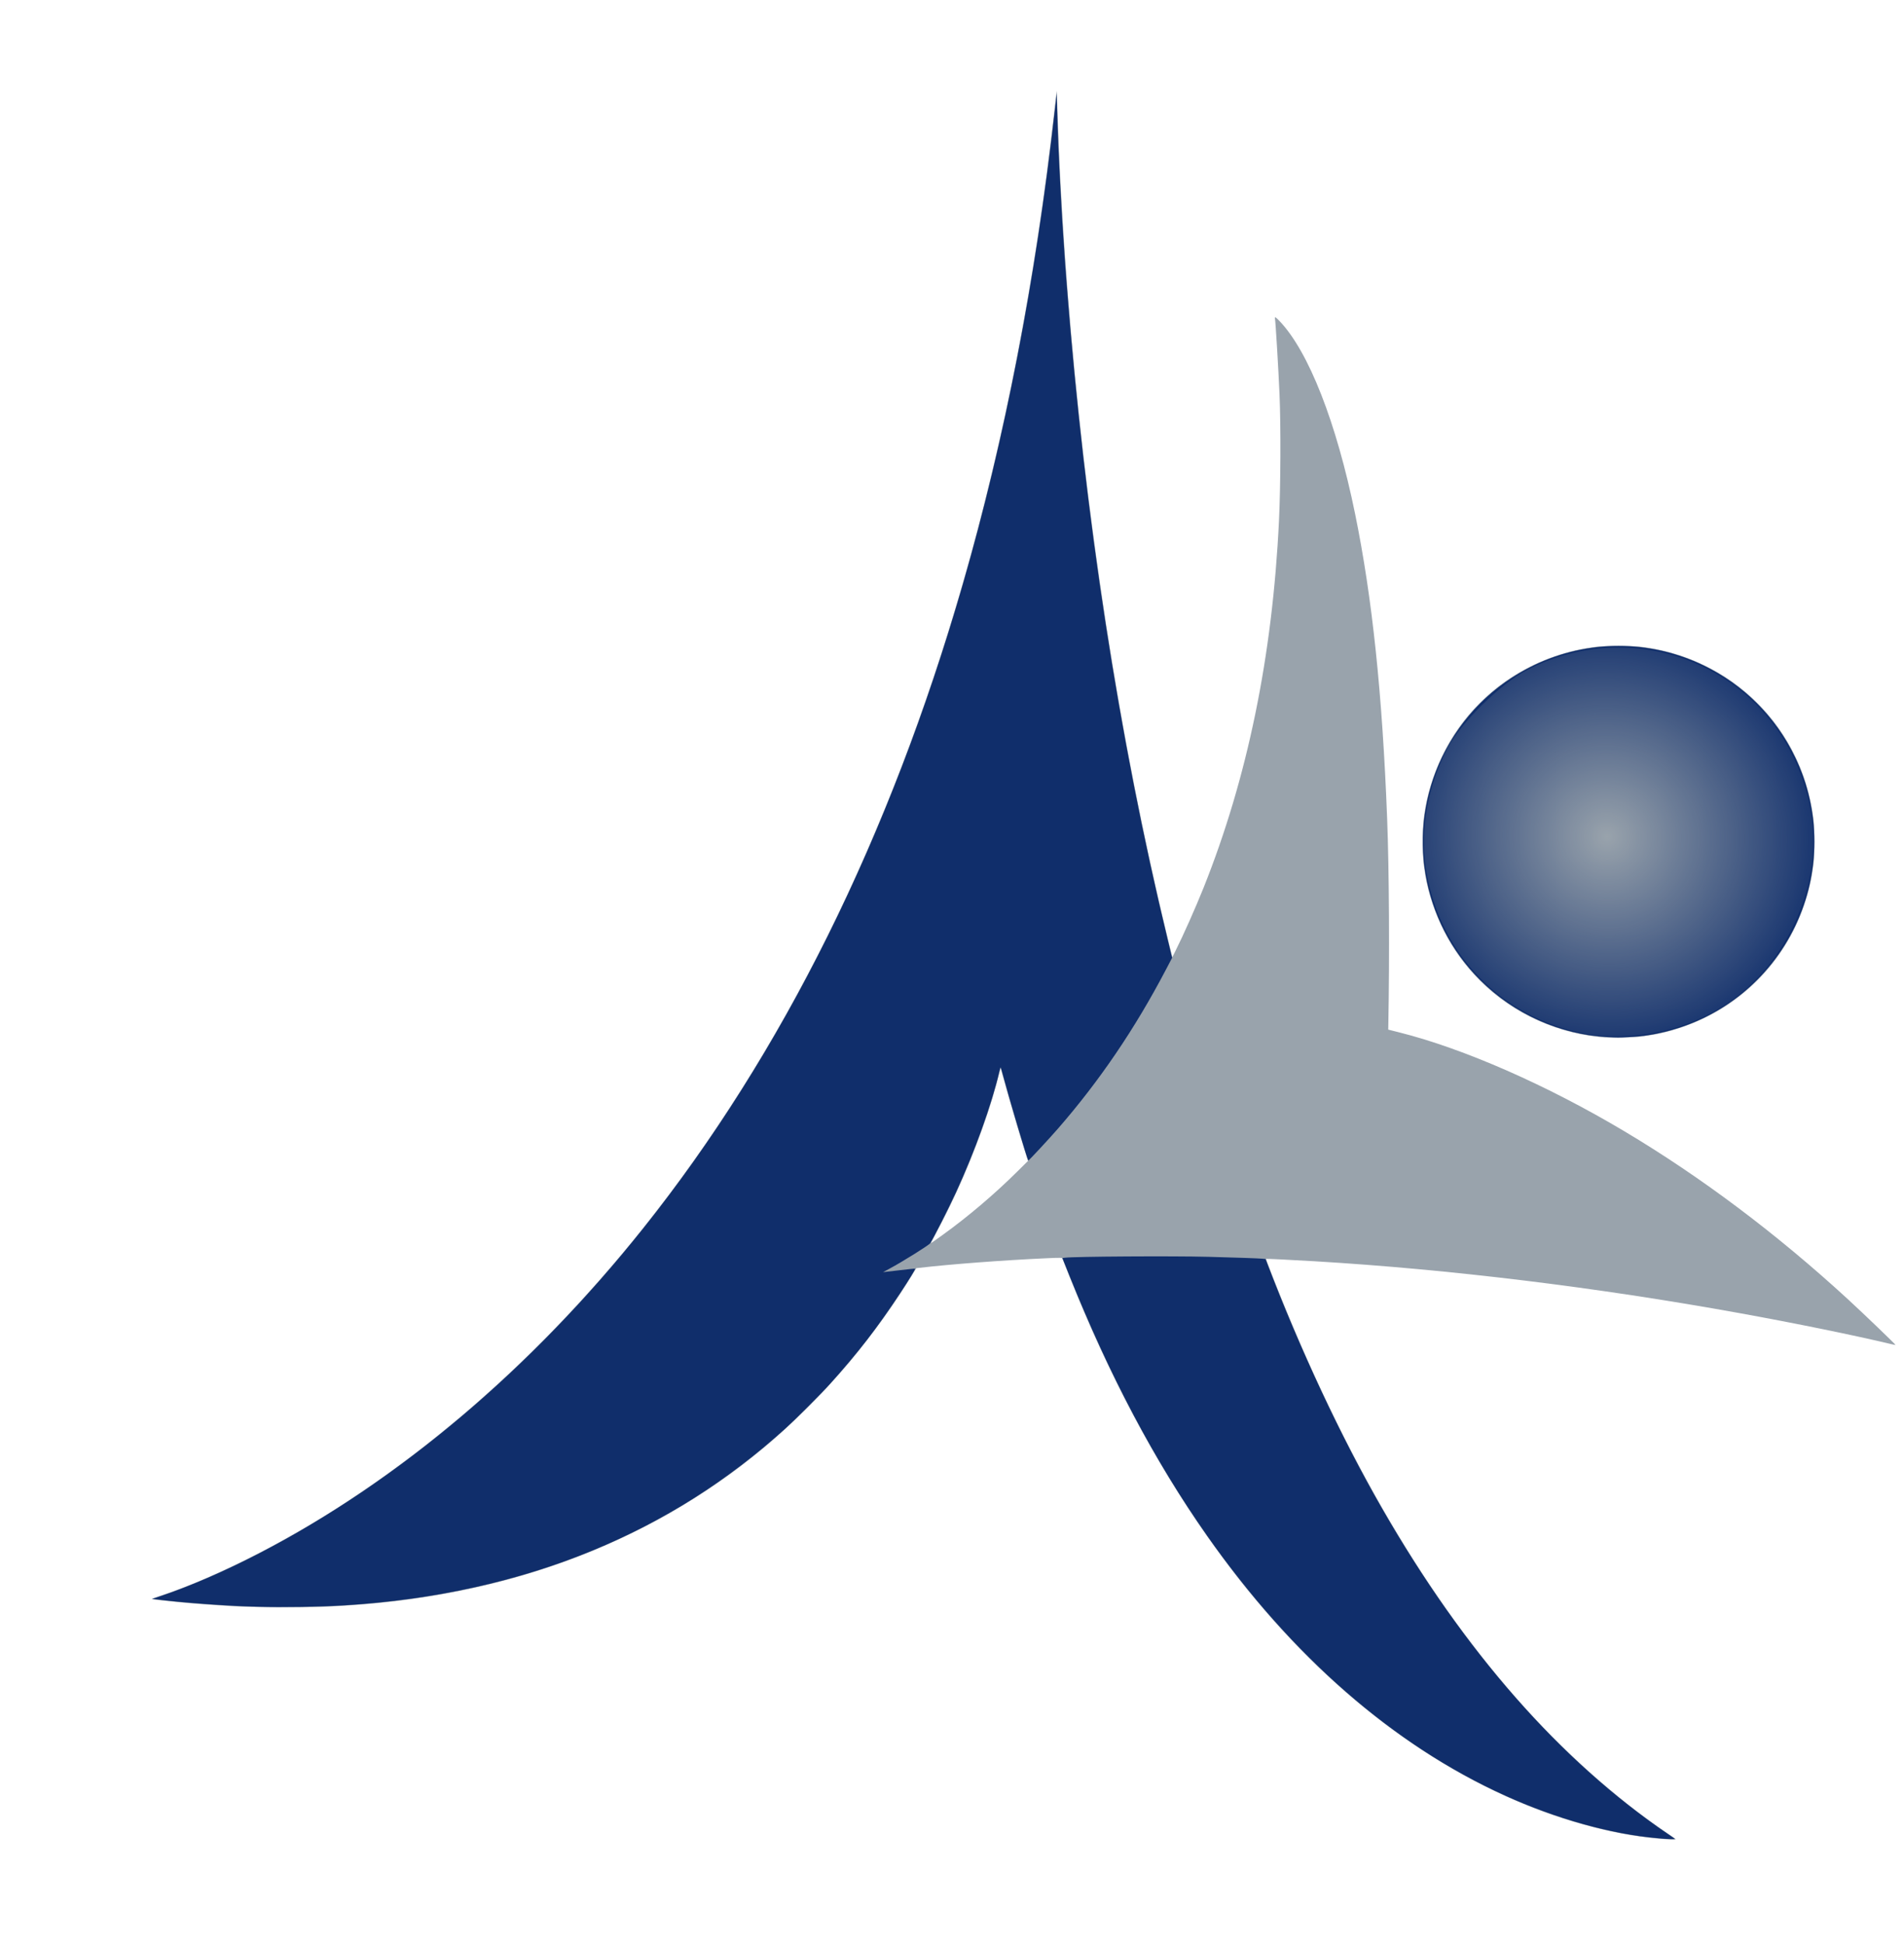 <svg xmlns="http://www.w3.org/2000/svg" xmlns:svg="http://www.w3.org/2000/svg" xmlns:xlink="http://www.w3.org/1999/xlink" id="svg2" width="1248" height="1274.24" version="1.1" viewBox="0 0 1248 1274.24"><defs id="defs6"><linearGradient id="circleGradient"><stop id="centre" offset="0" style="stop-color:#99a3ac;stop-opacity:1"/><stop id="outside" offset="1" style="stop-color:#99a3ac;stop-opacity:0"/></linearGradient><radialGradient id="radialGradient874" cx="1053.74" cy="548.834" r="127.644" fx="1053.74" fy="548.834" gradientTransform="matrix(0.609,-0.959,0.975,0.619,-123.436,1219.43)" gradientUnits="userSpaceOnUse" xlink:href="#circleGradient"/></defs><path style="fill:#99a3ac;stroke-width:.32" id="grayWings" d="m 1092.754,1205.827 c -15.922,-1.116 -30.276,-3.429 -46.499,-7.494 -79.018,-19.801 -155.002,-69.856 -218.311,-143.813 -49.922,-58.319 -92.358,-131.049 -126.869,-217.44 -2.426,-6.072 -4.508,-11.364 -4.627,-11.76 -0.26,-0.864 -0.622,-0.877 -11.214,-0.396 -27.826,1.263 -62.198,3.868 -82.958,6.288 l -1.678,0.196 -2.459,4.036 c -9.883,16.219 -22.384,33.985 -35.153,49.956 -16.764,20.968 -37.39,42.317 -57.966,59.997 -51.063,43.876 -112.467,75.264 -180.57,92.303 -36.293,9.08 -72.588,14.098 -113.776,15.729 -10.633,0.421 -47.498,0.21 -56.64,-0.324 -14.281,-0.835 -27.181,-1.798 -36.8,-2.749 -8.699,-0.86 -17.272,-1.812 -17.76,-1.973 -0.264,-0.087 2.04,-0.99 5.12,-2.007 32.222,-10.637 73.722,-30.967 111.2,-54.474 C 283.13,949.667 346.463,894.107 402.855,827.799 463.292,756.734 516.146,672.406 559.01,578.656 620.833,443.439 663.366,287.48 686.373,111.639 c 1.583,-12.102 4.49,-36.283 5.453,-45.357 0.396,-3.738 0.768,-6.749 0.827,-6.691 0.058,0.058 0.247,4.917 0.42,10.797 1.832,62.271 7.007,135.293 14.579,205.731 13.107,121.925 32.814,237.049 58.738,343.141 l 2.019,8.26 2.06,-4.1 c 5.067,-10.088 13.231,-28.428 18.348,-41.221 28.851,-72.118 45.247,-151.894 49.523,-240.96 1.069,-22.263 1.236,-62.112 0.346,-82.72 -0.733,-16.987 -2.545,-47.034 -3.005,-49.84 -0.203,-1.236 0.51,-0.809 3.01,1.801 19.055,19.897 37.293,66.442 49.541,126.439 11.268,55.194 17.837,117.743 21.003,200 1.29,33.513 1.609,90.224 0.762,135.2 l -0.054,2.88 7.166,1.803 c 42.433,10.675 96.89,34.598 147.646,64.86 50.38,30.038 99.98,67.331 146.698,110.297 9.961,9.161 31.201,29.568 30.992,29.776 -0.051,0.051 -1.244,-0.183 -2.652,-0.52 -23.911,-5.73 -63.359,-13.792 -99.359,-20.306 -94.238,-17.053 -190.049,-28.753 -278.88,-34.056 -14.991,-0.895 -31.539,-1.702 -31.695,-1.545 -0.164,0.164 6.819,18.098 11.683,30.005 46.048,112.739 101.172,203.593 164.838,271.684 27.171,29.06 58.552,56.151 87.431,75.479 2.382,1.594 4.424,3.048 4.536,3.231 0.199,0.322 -2.027,0.369 -5.593,0.119 z M 617.874,809.608 c 16.77,-12.097 34,-26.743 49.178,-41.804 l 6.778,-6.725 -1.593,-4.96 c -3.809,-11.861 -11.658,-38.607 -15.482,-52.751 l -0.895,-3.311 -1.383,5.47 c -7.983,31.57 -23.614,70.831 -41.207,103.502 -1.691,3.141 -3.075,5.776 -3.075,5.855 0,0.192 2.062,-1.224 7.68,-5.277 z M 1051.634,680.092 c -0.528,-0.071 -2.544,-0.286 -4.48,-0.478 -8.84,-0.876 -18.056,-2.91 -27.36,-6.04 -38.142,-12.829 -67.827,-42.513 -80.655,-80.655 -3.004,-8.931 -4.67,-16.224 -5.958,-26.08 -0.839,-6.42 -0.839,-23.66 0,-30.08 1.288,-9.856 2.954,-17.149 5.958,-26.08 12.829,-38.142 42.513,-67.827 80.655,-80.655 8.931,-3.004 16.224,-4.67 26.08,-5.958 6.42,-0.839 23.66,-0.839 30.08,0 9.856,1.288 17.149,2.954 26.08,5.958 31.629,10.638 57.757,33.034 73.002,62.575 7.182,13.916 11.482,27.867 13.61,44.16 0.839,6.42 0.839,23.66 0,30.08 -1.288,9.856 -2.954,17.149 -5.958,26.08 -12.829,38.142 -42.513,67.827 -80.655,80.655 -8.679,2.919 -15.476,4.504 -24.8,5.784 -3.779,0.519 -6.911,0.681 -14.72,0.761 -5.456,0.056 -10.352,0.044 -10.88,-0.027 z"/><g style="fill:#102e6b;fill-opacity:1" id="g850"><path id="path14" d="m 1091.154,1205.513 c -0.616,-0.058 -2.92,-0.263 -5.12,-0.456 -30.185,-2.652 -66.028,-12.707 -99.59,-27.937 -73.162,-33.2 -139.791,-91.351 -195.29,-170.44 -34.314,-48.9 -64.052,-105.1 -90.251,-170.56 l -4.547,-11.36 1.638,-0.215 c 6.165,-0.81 70.274,-1.214 93.959,-0.592 18.021,0.473 33.227,1.003 35.499,1.236 l 2.059,0.211 1.099,2.88 c 21.595,56.576 48.186,113.408 74.714,159.68 54.165,94.479 117.194,166.348 188.148,214.534 2.42,1.643 4.4,3.042 4.4,3.107 0,0.135 -5.03,0.07 -6.72,-0.088 z M 169.371,1053.395 c -20.918,-0.592 -50.178,-2.714 -66.789,-4.842 l -2.812,-0.36 5.532,-1.836 c 18.813,-6.244 42.165,-16.371 64.572,-28.003 91.523,-47.51 178.3,-120.937 251.673,-212.954 91.292,-114.49 161.659,-256.32 209.567,-422.4 27.575,-95.592 47.579,-198.567 60.144,-309.6 l 1.376,-12.16 0.232,9.12 c 0.796,31.287 3.307,77.508 6.301,116 11.891,152.845 34.108,297.102 66.087,429.107 l 3.02,12.467 -4.117,7.853 c -20.304,38.73 -43.473,72.847 -70.743,104.173 -6.04,6.938 -19.2,21.088 -19.414,20.874 -0.628,-0.628 -12.889,-41.973 -16.628,-56.074 -0.653,-2.464 -1.291,-4.676 -1.416,-4.915 -0.131,-0.25 -0.536,0.905 -0.953,2.72 -4.799,20.864 -16.22,52.712 -28.328,78.995 -4.543,9.861 -14.563,29.648 -16.961,33.492 -0.782,1.254 -18.889,12.558 -26.8,16.731 -2.244,1.184 -4.08,2.181 -4.08,2.216 0,0.035 4.678,-0.507 10.396,-1.205 5.718,-0.698 10.487,-1.178 10.598,-1.066 0.277,0.277 -3.734,6.825 -10.02,16.358 -14.758,22.382 -27.426,38.757 -45.827,59.234 -5.567,6.195 -22.403,23.043 -28.988,29.009 -38.05,34.469 -79.696,60.825 -126.805,80.25 -48.782,20.115 -103.541,32.221 -162.155,35.849 -16.384,1.014 -40.502,1.427 -56.663,0.969 z M 1053.555,679.929 c -31.241,-1.784 -61.143,-15.206 -83.354,-37.417 -38.532,-38.532 -48.543,-97.192 -24.949,-146.187 12.751,-26.479 33.708,-47.436 60.188,-60.188 35.077,-16.892 75.871,-16.892 110.948,0 26.479,12.751 47.436,33.708 60.188,60.188 16.892,35.077 16.892,75.871 0,110.948 -16.738,34.759 -47.816,59.983 -85.195,69.15 -8.307,2.037 -14.948,3.017 -23.907,3.528 -6.183,0.352 -7.393,0.351 -13.919,-0.022 z" style="fill:#102e6b;stroke-width:.32;fill-opacity:1"/></g><path id="circleGradient" d="m 1043.919,678.492 c -55.328,-8.536 -97.204,-48.395 -108.281,-103.066 -5.61,-27.687 -0.886,-58.203 13.16,-85.006 8.715,-16.63 34.825,-42.242 52.229,-51.231 64.646,-33.391 143.09,-7.747 174.23,56.958 18.068,37.544 17.817,75.229 -0.752,112.628 -20.698,41.687 -58.87,66.946 -106.218,70.286 -7.805,0.551 -18.77,0.294 -24.367,-0.569 z" style="fill:url(#radialGradient874);fill-opacity:1;stroke:none;stroke-width:1.909;stroke-opacity:1"/></svg>